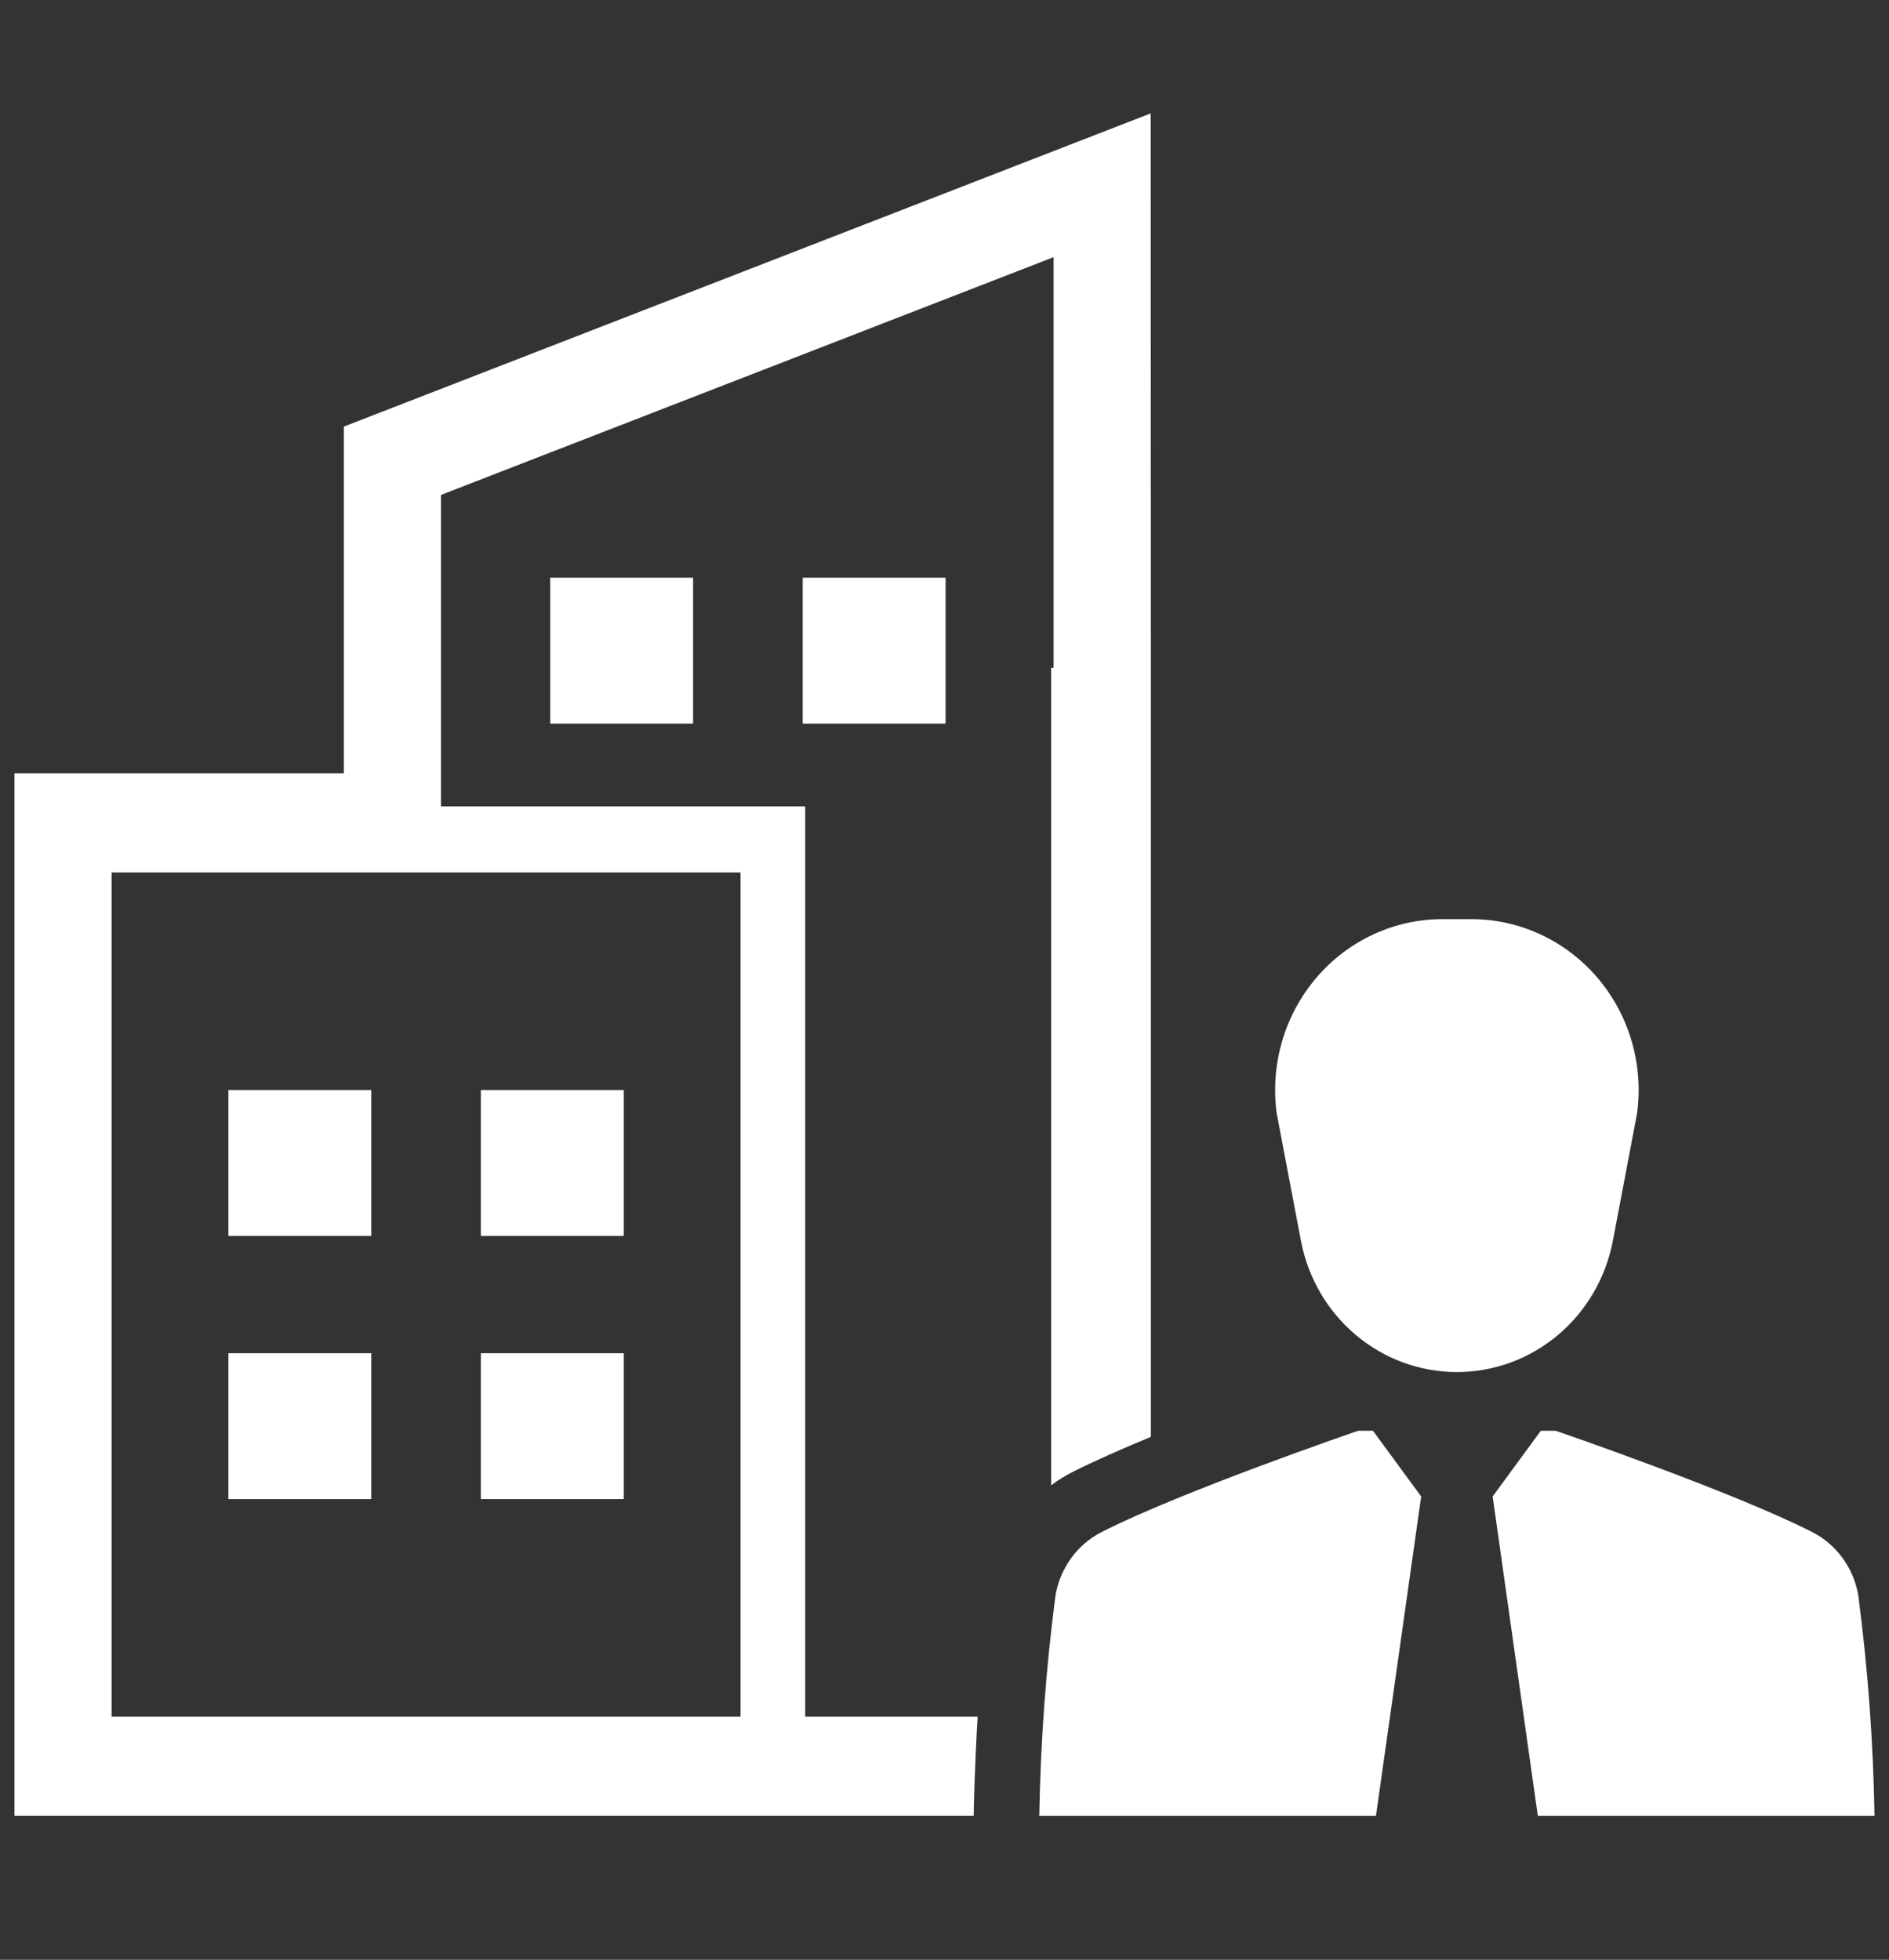 <svg width="80" height="83" viewBox="0 0 80 83" fill="none" xmlns="http://www.w3.org/2000/svg">
<rect x="0" y="0" width="80" height="83" fill="#333333" stroke="none"/>
<path d="M15.724 46.163H9.673V52.342H15.724V46.163Z" fill="white"/>
<path d="M26.416 46.163H20.365V52.342H26.416V46.163Z" fill="white"/>
<path d="M15.724 57.31H9.673V63.489H15.724V57.31Z" fill="white"/>
<path d="M26.416 57.31H20.365V63.489H26.416V57.31Z" fill="white"/>
<path d="M29.353 24.466H23.302V30.646H29.353V24.466Z" fill="white"/>
<path d="M40.046 24.466H33.995V30.646H40.046V24.466Z" fill="white"/>
<path d="M34.1 34.153H18.675V20.961L44.62 10.891V28.283H44.517V62.904C44.799 62.691 45.099 62.504 45.414 62.345C46.327 61.883 47.502 61.364 48.74 60.853V28.283L48.733 4.802L14.562 18.067V32.751H0.613V76.899H41.238V76.85C41.238 76.713 41.27 74.904 41.404 72.699H34.1V34.153ZM31.362 72.699H4.726V36.95H31.362V72.699Z" fill="white"/>
<path d="M78.7 67.572C78.604 66.999 78.377 66.457 78.037 65.989C77.698 65.522 77.255 65.143 76.746 64.883C73.346 63.153 65.886 60.595 65.886 60.595H65.255L63.214 63.377L65.127 76.9H79.386C79.334 73.779 79.105 70.665 78.7 67.572Z" fill="white"/>
<path d="M68.306 52.548L69.333 47.14C69.469 46.117 69.389 45.075 69.099 44.086C68.808 43.096 68.314 42.182 67.649 41.404C66.984 40.626 66.163 40.002 65.242 39.575C64.321 39.147 63.322 38.926 62.31 38.926H61.09C60.078 38.926 59.079 39.147 58.158 39.575C57.237 40.002 56.416 40.626 55.752 41.404C55.086 42.182 54.592 43.096 54.301 44.086C54.011 45.075 53.931 46.117 54.067 47.14L55.095 52.548C55.393 54.114 56.215 55.525 57.42 56.539C58.625 57.554 60.138 58.108 61.7 58.108C63.262 58.108 64.775 57.554 65.98 56.539C67.185 55.525 68.007 54.114 68.306 52.548Z" fill="white"/>
<path d="M57.514 60.595C57.514 60.595 50.054 63.153 46.655 64.883C46.145 65.143 45.703 65.522 45.364 65.989C45.024 66.457 44.797 66.999 44.7 67.572C44.295 70.665 44.066 73.779 44.014 76.9H58.273L60.187 63.377L58.146 60.595H57.514Z" fill="white"/>
</svg>

